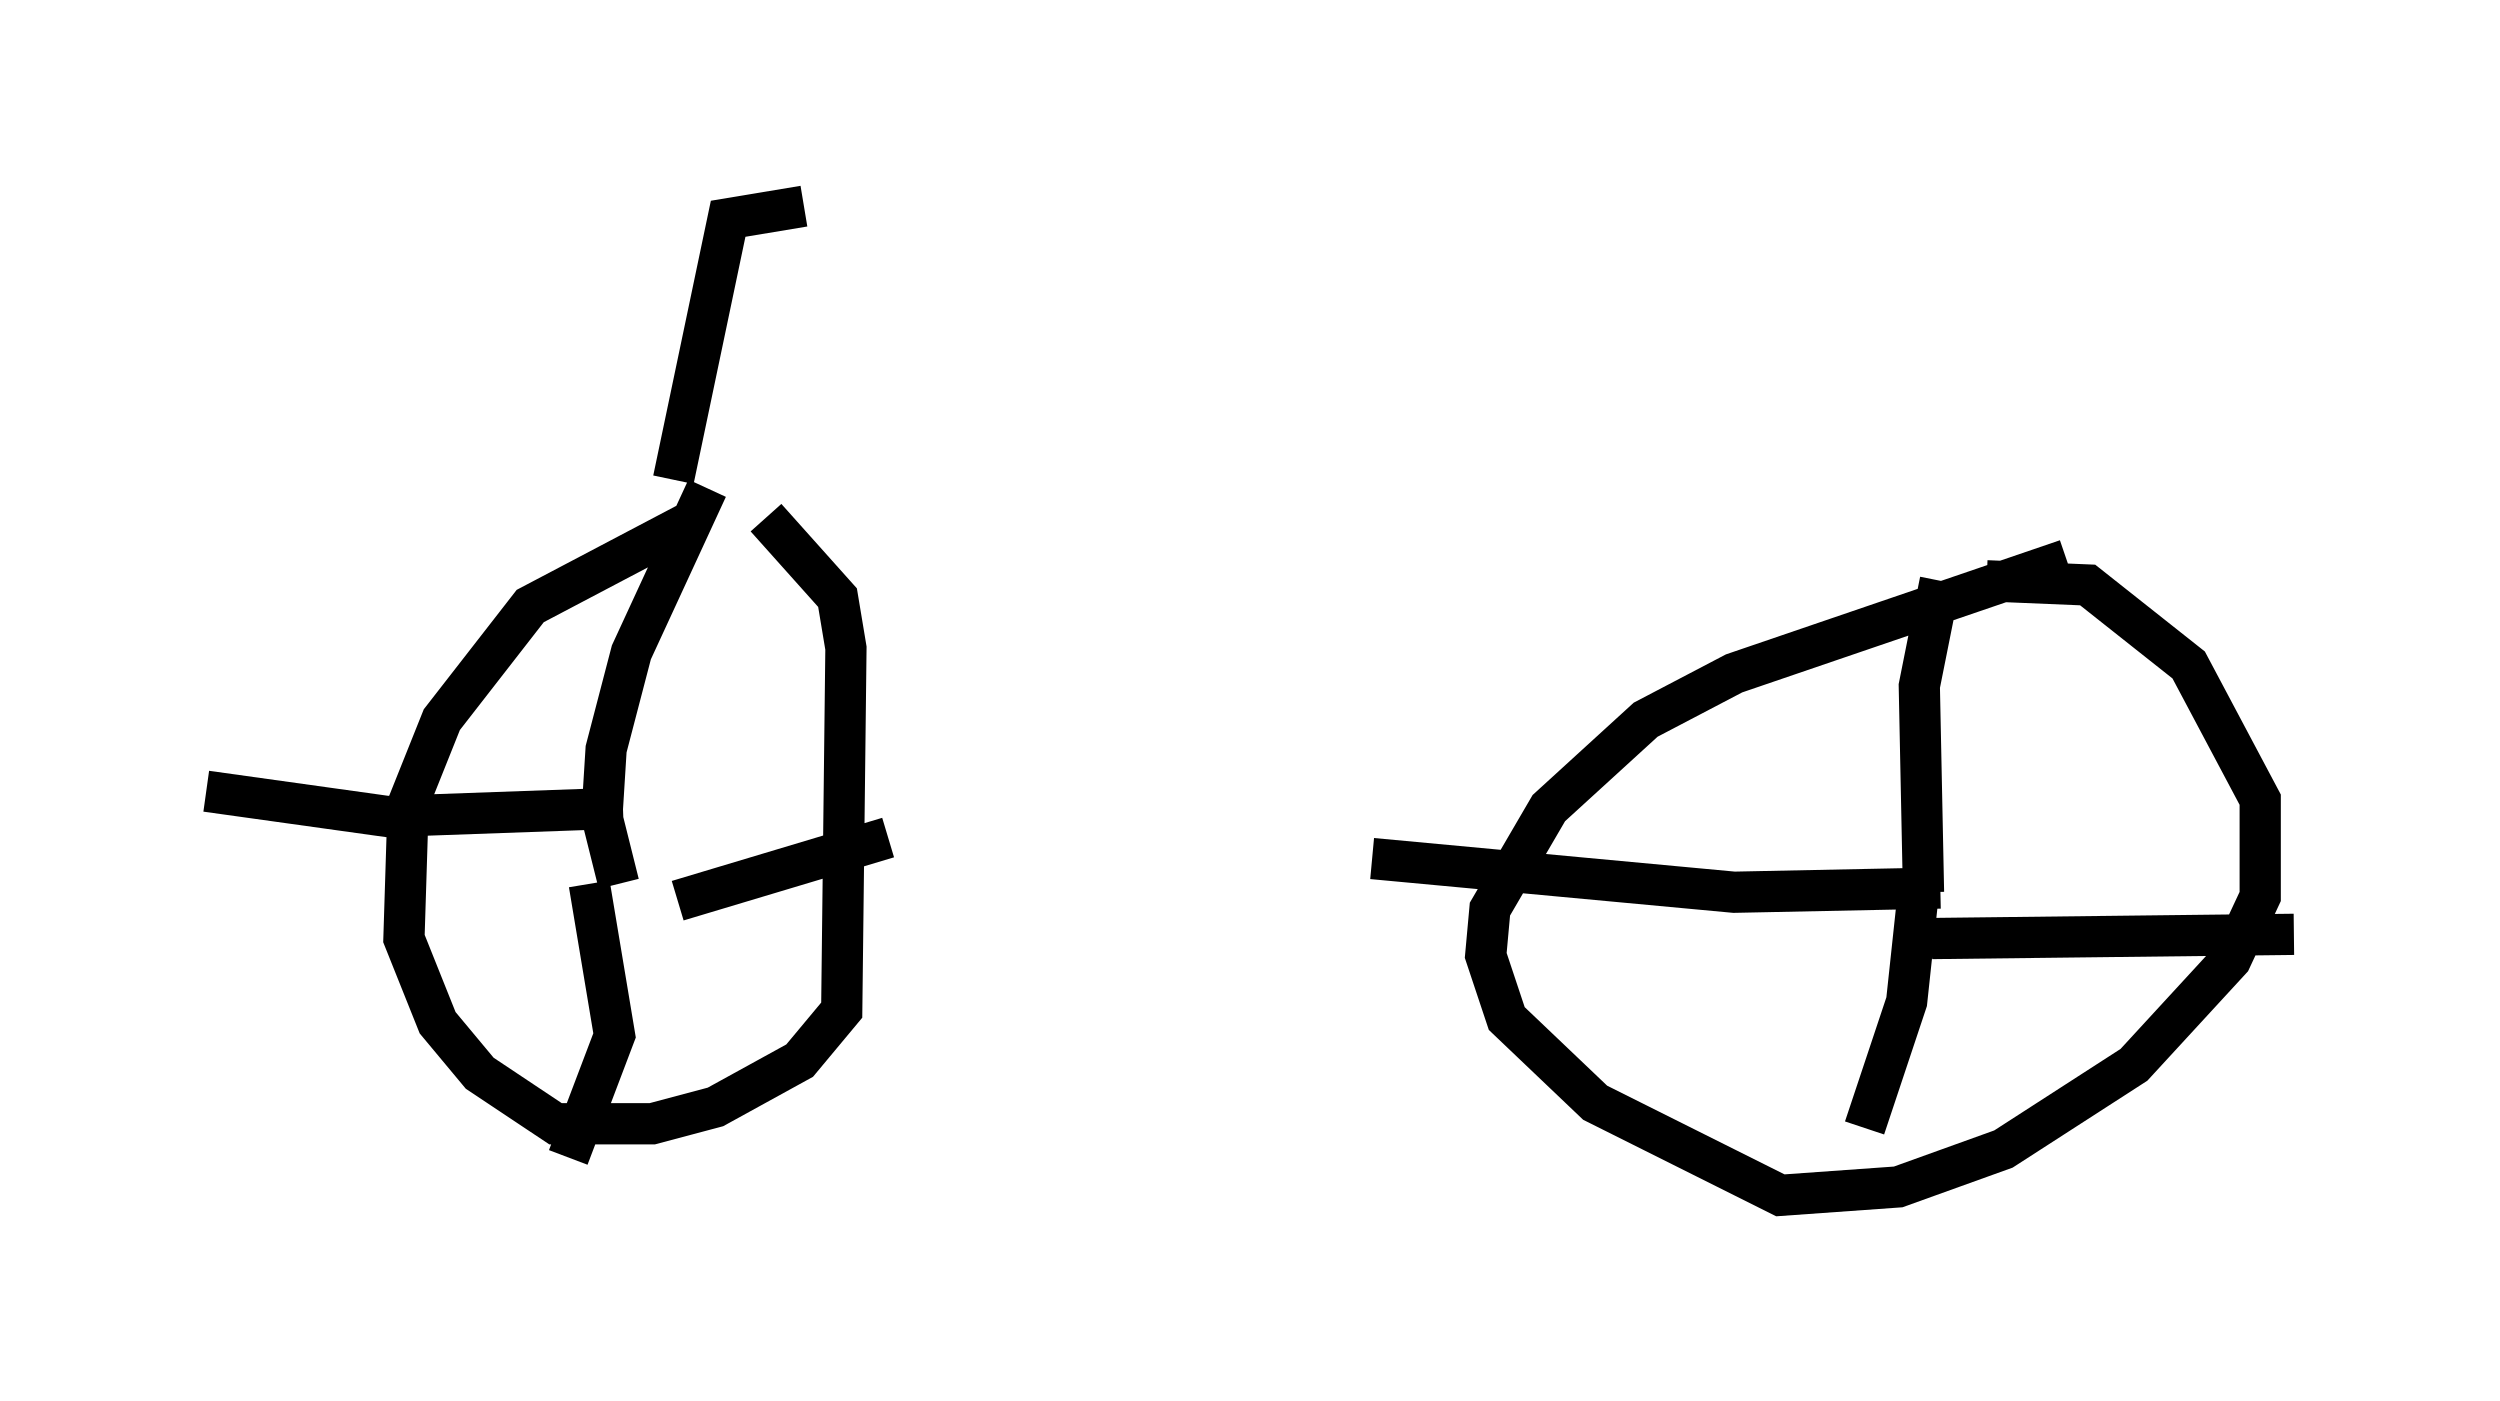 <?xml version="1.0" encoding="utf-8" ?>
<svg baseProfile="full" height="33.99" version="1.1" width="60.634" xmlns="http://www.w3.org/2000/svg" xmlns:ev="http://www.w3.org/2001/xml-events" xmlns:xlink="http://www.w3.org/1999/xlink"><defs /><rect fill="white" height="33.99" width="60.634" x="0" y="0" /><path d="M21.027, 12.656 m-4.288, 0.0 l-3.879, 2.042 -2.144, 2.756 l-0.817, 2.042 -0.102, 3.267 l0.817, 2.042 1.021, 1.225 l1.838, 1.225 2.348, 0.0 l1.531, -0.408 2.042, -1.123 l1.021, -1.225 0.102, -8.779 l-0.204, -1.225 -1.735, -1.94 m31.544, 1.021 l-8.065, 2.756 -2.144, 1.123 l-2.348, 2.144 -1.429, 2.45 l-0.102, 1.123 0.51, 1.531 l2.144, 2.042 4.492, 2.246 l2.858, -0.204 2.552, -0.919 l3.165, -2.042 2.348, -2.552 l0.715, -1.531 0.0, -2.348 l-1.735, -3.267 -2.45, -1.94 l-2.45, -0.102 m-33.177, 7.35 l-0.408, -1.633 0.102, -1.633 l0.613, -2.348 1.838, -3.981 m-0.715, 10.004 l5.104, -1.531 m-7.248, 1.123 l0.613, 3.675 -1.123, 2.96 m1.327, -8.473 l-5.717, 0.204 -4.39, -0.613 m41.65, 2.45 l-0.102, -5.002 0.51, -2.552 m-0.204, 8.677 l8.779, -0.102 m-9.086, -1.225 l-0.306, 2.858 -1.021, 3.063 m1.838, -5.819 l-5.002, 0.102 -8.779, -0.817 m-16.946, -9.188 l1.327, -6.329 1.838, -0.306 " fill="none" stroke="black" stroke-width="1" /></svg>